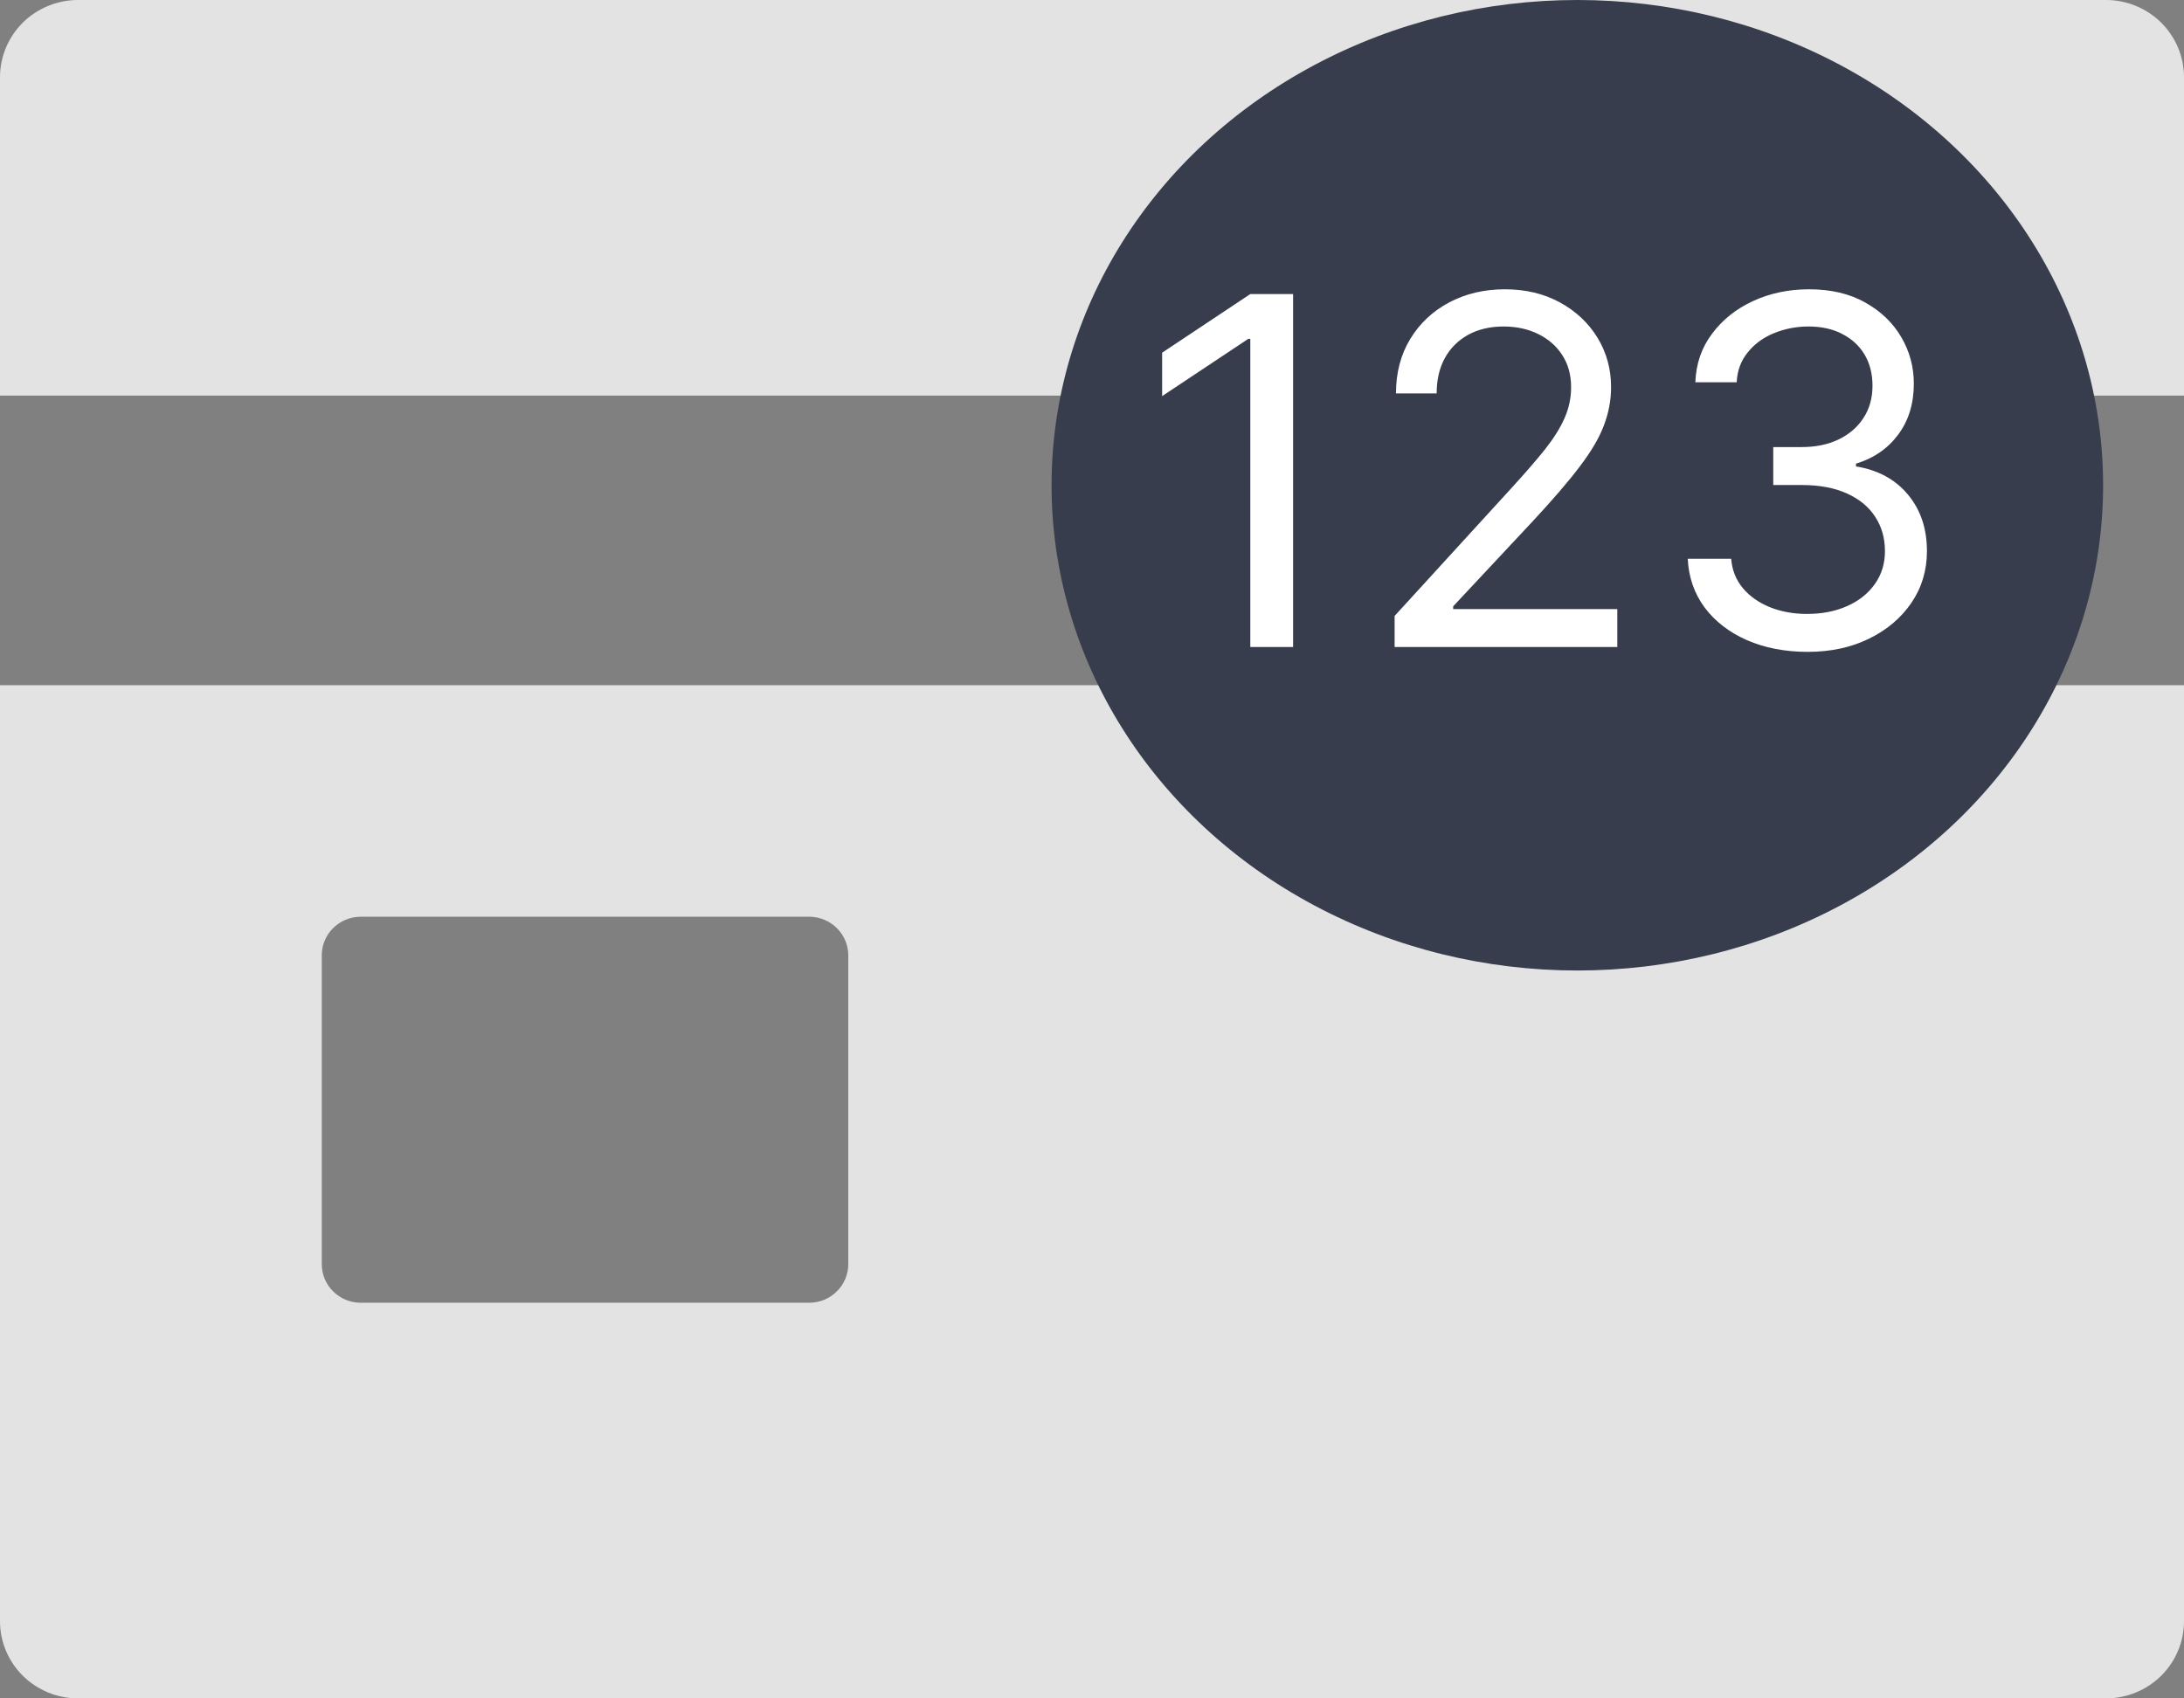 <svg width="27" height="21" viewBox="0 0 27 21" fill="none" xmlns="http://www.w3.org/2000/svg">
<rect x="0" y="0" width="27" height="21" fill="#808080" stroke="none"/>
<path d="M0 20.046C0 20.299 0.102 20.541 0.282 20.72C0.463 20.899 0.709 21 0.964 21H26.036C26.291 21 26.537 20.899 26.718 20.72C26.898 20.541 27 20.299 27 20.046V8.472H0V20.046ZM3.978 11.812C3.978 11.686 4.028 11.565 4.119 11.475C4.209 11.386 4.332 11.335 4.46 11.335H10.005C10.132 11.335 10.255 11.386 10.345 11.475C10.436 11.565 10.487 11.686 10.487 11.812V15.631C10.487 15.757 10.436 15.879 10.345 15.968C10.255 16.058 10.132 16.108 10.005 16.108H4.46C4.332 16.108 4.209 16.058 4.119 15.968C4.028 15.879 3.978 15.757 3.978 15.631V11.812ZM26.036 0H0.964C0.709 0 0.463 0.101 0.282 0.28C0.102 0.459 0 0.701 0 0.955V4.892H27V0.955C27 0.701 26.898 0.459 26.718 0.28C26.537 0.101 26.291 0 26.036 0Z" fill="#E3E3E3"/>
<ellipse cx="19.5" cy="6" rx="6.5" ry="6" fill="#373D4C"/>
<path d="M15.986 3.636V8H15.457V4.19H15.432L14.367 4.898V4.361L15.457 3.636H15.986ZM17.241 8V7.616L18.681 6.04C18.85 5.855 18.989 5.695 19.099 5.558C19.208 5.42 19.289 5.291 19.342 5.17C19.396 5.048 19.423 4.92 19.423 4.787C19.423 4.634 19.386 4.501 19.312 4.388C19.239 4.276 19.14 4.19 19.014 4.129C18.887 4.067 18.745 4.037 18.587 4.037C18.42 4.037 18.273 4.072 18.148 4.141C18.025 4.21 17.929 4.305 17.861 4.429C17.794 4.553 17.761 4.697 17.761 4.864H17.258C17.258 4.608 17.317 4.384 17.435 4.19C17.553 3.997 17.713 3.847 17.916 3.739C18.121 3.631 18.35 3.577 18.604 3.577C18.86 3.577 19.087 3.631 19.284 3.739C19.482 3.847 19.636 3.992 19.749 4.175C19.861 4.359 19.917 4.562 19.917 4.787C19.917 4.947 19.888 5.104 19.829 5.258C19.773 5.41 19.673 5.58 19.531 5.767C19.391 5.953 19.195 6.18 18.945 6.449L17.965 7.497V7.531H19.994V8H17.241ZM22.348 8.06C22.067 8.06 21.816 8.011 21.596 7.915C21.377 7.818 21.203 7.684 21.074 7.512C20.946 7.339 20.876 7.138 20.865 6.909H21.402C21.413 7.05 21.462 7.171 21.547 7.273C21.632 7.374 21.744 7.452 21.881 7.508C22.019 7.563 22.172 7.591 22.34 7.591C22.527 7.591 22.693 7.558 22.838 7.493C22.983 7.428 23.097 7.337 23.179 7.22C23.261 7.104 23.303 6.969 23.303 6.815C23.303 6.655 23.263 6.513 23.183 6.391C23.104 6.268 22.987 6.171 22.834 6.102C22.68 6.032 22.493 5.997 22.271 5.997H21.922V5.528H22.271C22.445 5.528 22.597 5.497 22.727 5.435C22.859 5.372 22.962 5.284 23.036 5.17C23.111 5.057 23.149 4.923 23.149 4.77C23.149 4.622 23.116 4.494 23.051 4.384C22.986 4.275 22.893 4.19 22.774 4.129C22.656 4.067 22.517 4.037 22.357 4.037C22.206 4.037 22.064 4.065 21.93 4.12C21.798 4.174 21.69 4.253 21.607 4.357C21.523 4.459 21.477 4.582 21.47 4.727H20.959C20.967 4.499 21.036 4.298 21.166 4.126C21.295 3.953 21.464 3.818 21.673 3.722C21.883 3.625 22.114 3.577 22.365 3.577C22.635 3.577 22.866 3.631 23.06 3.741C23.253 3.849 23.401 3.991 23.505 4.169C23.609 4.347 23.66 4.538 23.66 4.744C23.66 4.99 23.596 5.2 23.467 5.373C23.339 5.546 23.165 5.666 22.945 5.733V5.767C23.22 5.812 23.435 5.93 23.59 6.119C23.745 6.306 23.822 6.538 23.822 6.815C23.822 7.053 23.758 7.266 23.629 7.455C23.501 7.642 23.326 7.79 23.104 7.898C22.883 8.006 22.631 8.06 22.348 8.06Z" fill="white"/>
</svg>